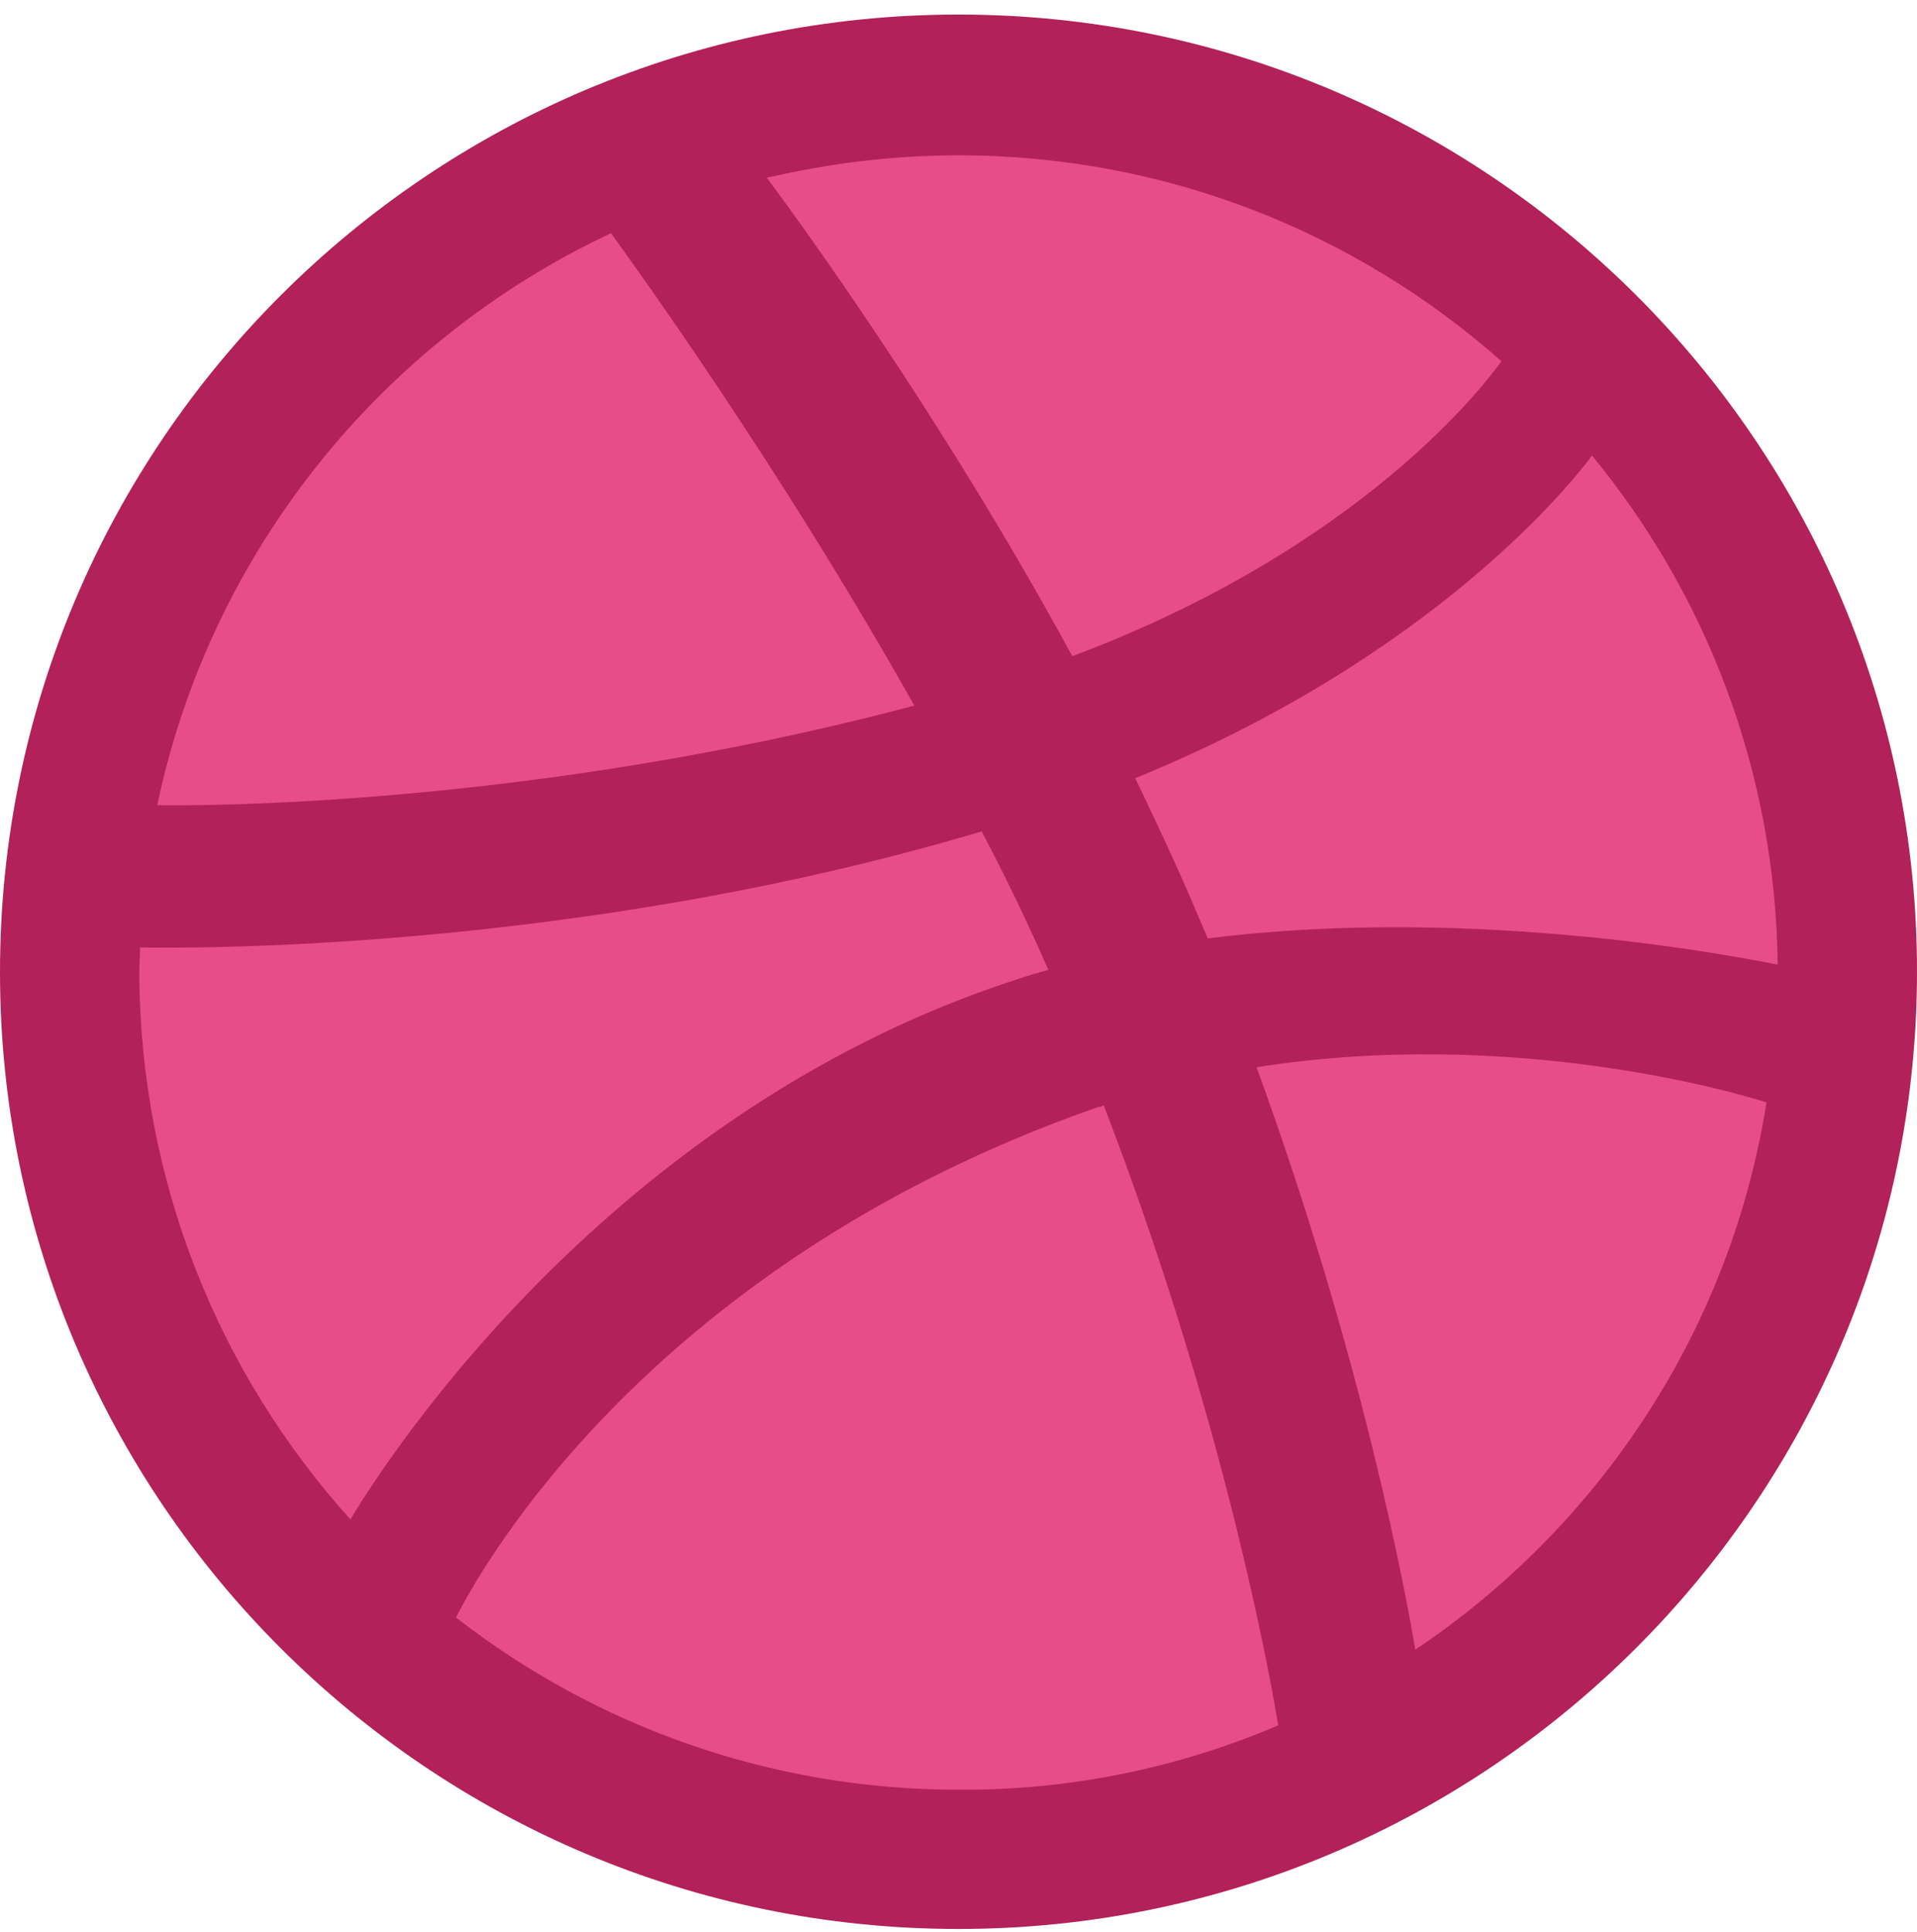 <svg width="125" height="126" viewBox="0 0 125 126" fill="none" xmlns="http://www.w3.org/2000/svg">
<path d="M62.5 5.1C94.727 5.1 120.801 31.174 120.801 63.352C120.801 95.529 94.727 121.652 62.5 121.652C30.273 121.652 4.199 95.578 4.199 63.4C4.199 31.223 30.273 5.1 62.5 5.1Z" fill="#E74D89"/>
<path d="M62.5 125.803C28.027 125.803 0 97.824 0 63.4C0 28.928 28.027 0.949 62.5 0.949C96.973 0.949 125 28.928 125 63.352C125 97.775 96.973 125.803 62.5 125.803ZM115.186 71.897C113.379 71.311 98.682 66.965 81.934 69.602C88.916 88.742 91.748 104.367 92.285 107.59C104.297 99.533 112.842 86.74 115.186 71.897ZM83.35 112.521C82.568 107.834 79.443 91.525 71.973 72.092C71.875 72.141 71.728 72.189 71.631 72.189C41.504 82.688 30.713 103.537 29.736 105.49C38.77 112.521 50.147 116.721 62.5 116.721C69.873 116.77 76.953 115.256 83.35 112.521ZM22.852 99.094C24.072 97.043 38.721 72.824 66.26 63.889C66.943 63.645 67.676 63.449 68.359 63.254C67.041 60.227 65.576 57.199 64.014 54.221C37.353 62.18 11.475 61.838 9.131 61.789C9.131 62.326 9.082 62.863 9.082 63.4C9.131 77.121 14.307 89.621 22.852 99.094ZM10.254 52.512C12.646 52.56 34.619 52.658 59.619 46.018C50.781 30.295 41.211 17.111 39.844 15.207C24.854 22.238 13.721 36.008 10.254 52.512ZM50 11.594C51.465 13.547 61.182 26.73 69.922 42.795C88.916 35.666 96.924 24.924 97.9 23.557C88.477 15.207 76.074 10.129 62.5 10.129C58.203 10.129 54.004 10.666 50 11.594ZM103.809 29.709C102.686 31.223 93.75 42.697 74.023 50.754C75.244 53.293 76.465 55.881 77.588 58.469C77.978 59.397 78.369 60.324 78.76 61.203C96.533 58.957 114.16 62.57 115.918 62.912C115.771 50.363 111.279 38.791 103.809 29.709Z" fill="#B2215A"/>
</svg>
